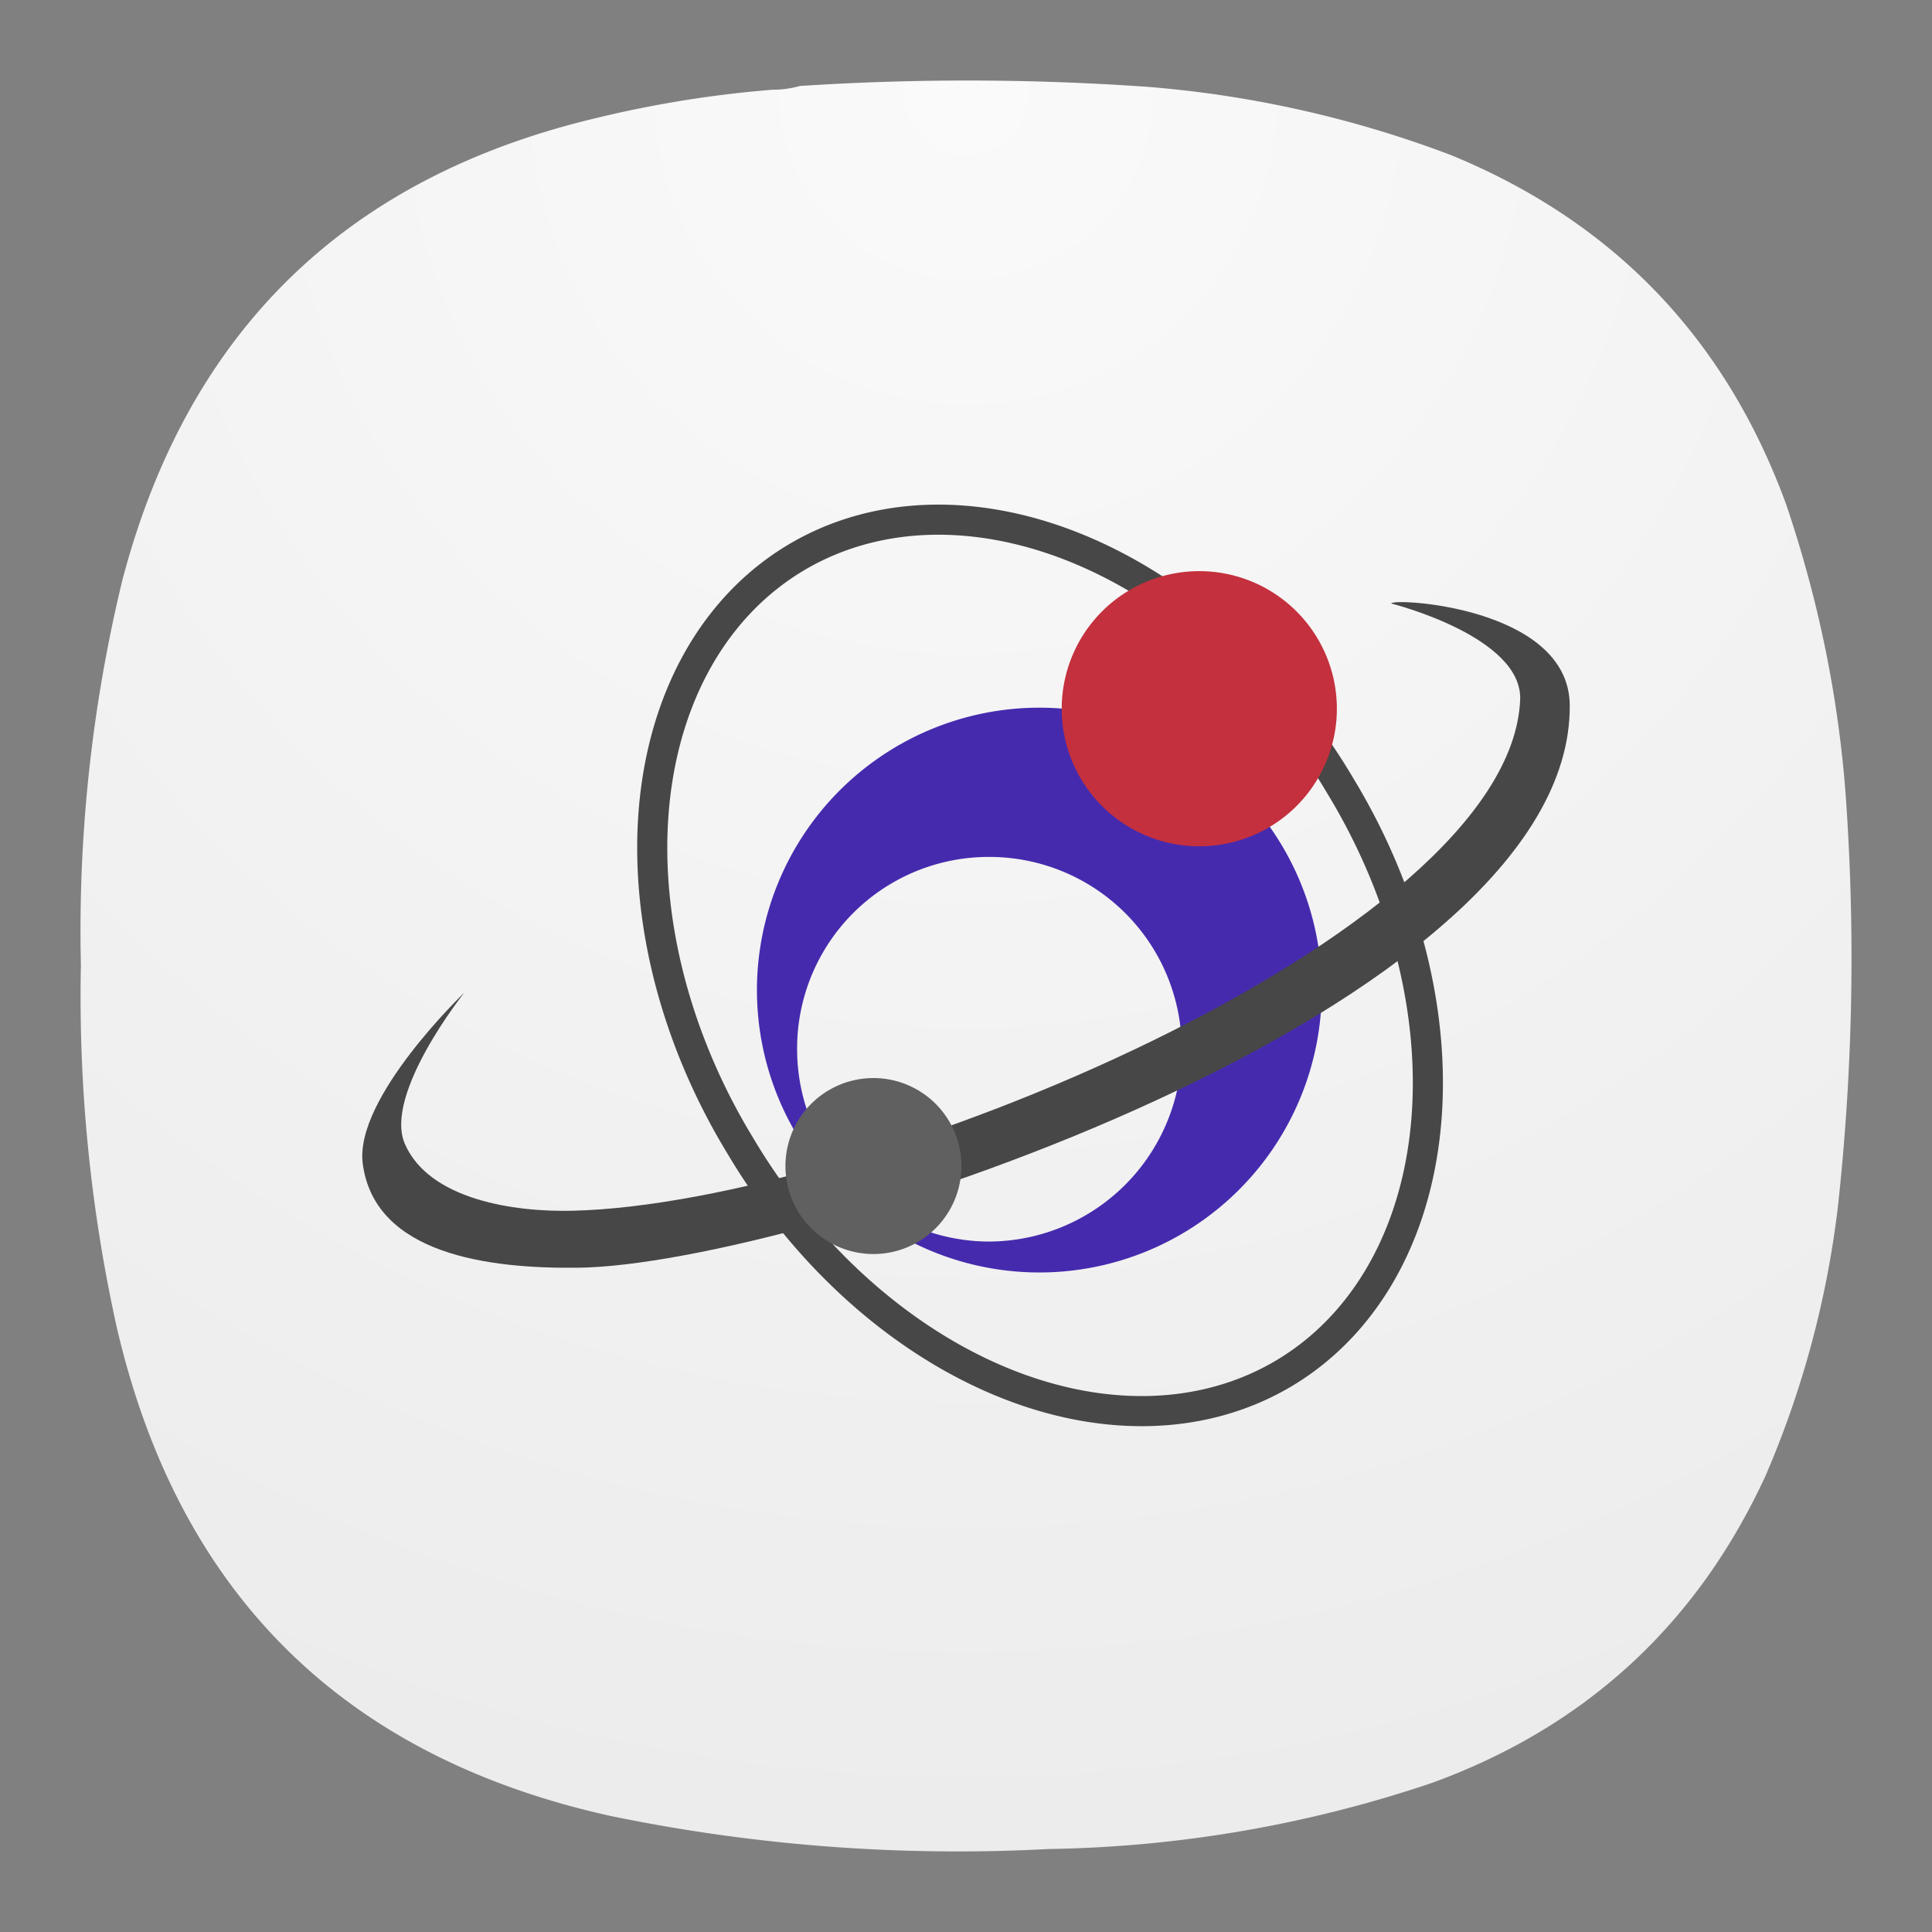 <svg xmlns="http://www.w3.org/2000/svg" xml:space="preserve" width="24" height="24" image-rendering="optimizeSpeed">
<rect width="100%" height="100%" fill="#808080" stroke="none"/>
<defs>
<radialGradient id="a" cx="0" cy="0" r="1" fx="0" fy="0" gradientTransform="matrix(0 22 -22 0 12 1)" gradientUnits="userSpaceOnUse" spreadMethod="pad">
<stop offset="0" style="stop-opacity:1;stop-color:#fafafa"/>
<stop offset="1" style="stop-color:#ececec;stop-opacity:1"/>
</radialGradient>
</defs>
<path d="M9.593 1.115q.18 0 .344-.047a32 32 0 0 1 4.308.01 13.7 13.7 0 0 1 3.781.849c2.026.833 3.41 2.281 4.162 4.338.42 1.24.676 2.516.754 3.823a28.3 28.3 0 0 1-.114 4.928 12 12 0 0 1-.896 3.317q-1.276 2.766-4.135 3.812a15.6 15.6 0 0 1-4.767.824 21.3 21.3 0 0 1-5.452-.412c-3.308-.734-5.354-2.754-6.125-6.057a19 19 0 0 1-.448-4.51 18.5 18.5 0 0 1 .516-4.787q1.218-4.625 5.875-5.734a14 14 0 0 1 2.197-.354" style="fill:url(#a);fill-rule:evenodd;stroke:none;stroke-width:1.333"/>
<path fill="none" stroke="#474747" stroke-width=".374" d="M16.645 9.754a5.857 4.346 59 1 1-7.45 4.477 5.857 4.346 59 1 1 7.45-4.477z"/>
<g stroke-width=".767">
<path fill="#462aae" d="M12.911 8.791a3.51 3.51 0 0 0-3.508 3.508 3.508 3.508 0 1 0 3.508-3.508m-.627 1.854a2.39 2.39 0 0 1 2.396 2.382 2.403 2.403 0 0 1-2.396 2.396 2.39 2.39 0 0 1-2.382-2.396 2.38 2.38 0 0 1 2.382-2.382"/>
<path fill="#474747" d="M5.769 12.33s-1.37 1.309-1.263 2.125c.148 1.127 1.562 1.307 2.678 1.293 2.708-.03 12.348-3.194 12.316-6.989-.01-1.226-2.217-1.335-2.217-1.262 0 0 1.637.41 1.601 1.2-.133 2.946-8.185 6.253-11.761 6.343-.75.02-1.795-.143-2.094-.831-.267-.618.739-1.878.739-1.878z"/>
<path fill="#c4303d" d="M16.607 8.804a1.709 1.709 0 1 1-3.418 0 1.709 1.709 0 1 1 3.418 0"/>
<path fill="#606060" d="M11.943 14.485a1.093 1.093 0 1 1-2.186 0 1.093 1.093 0 1 1 2.186 0"/>
</g>
</svg>
